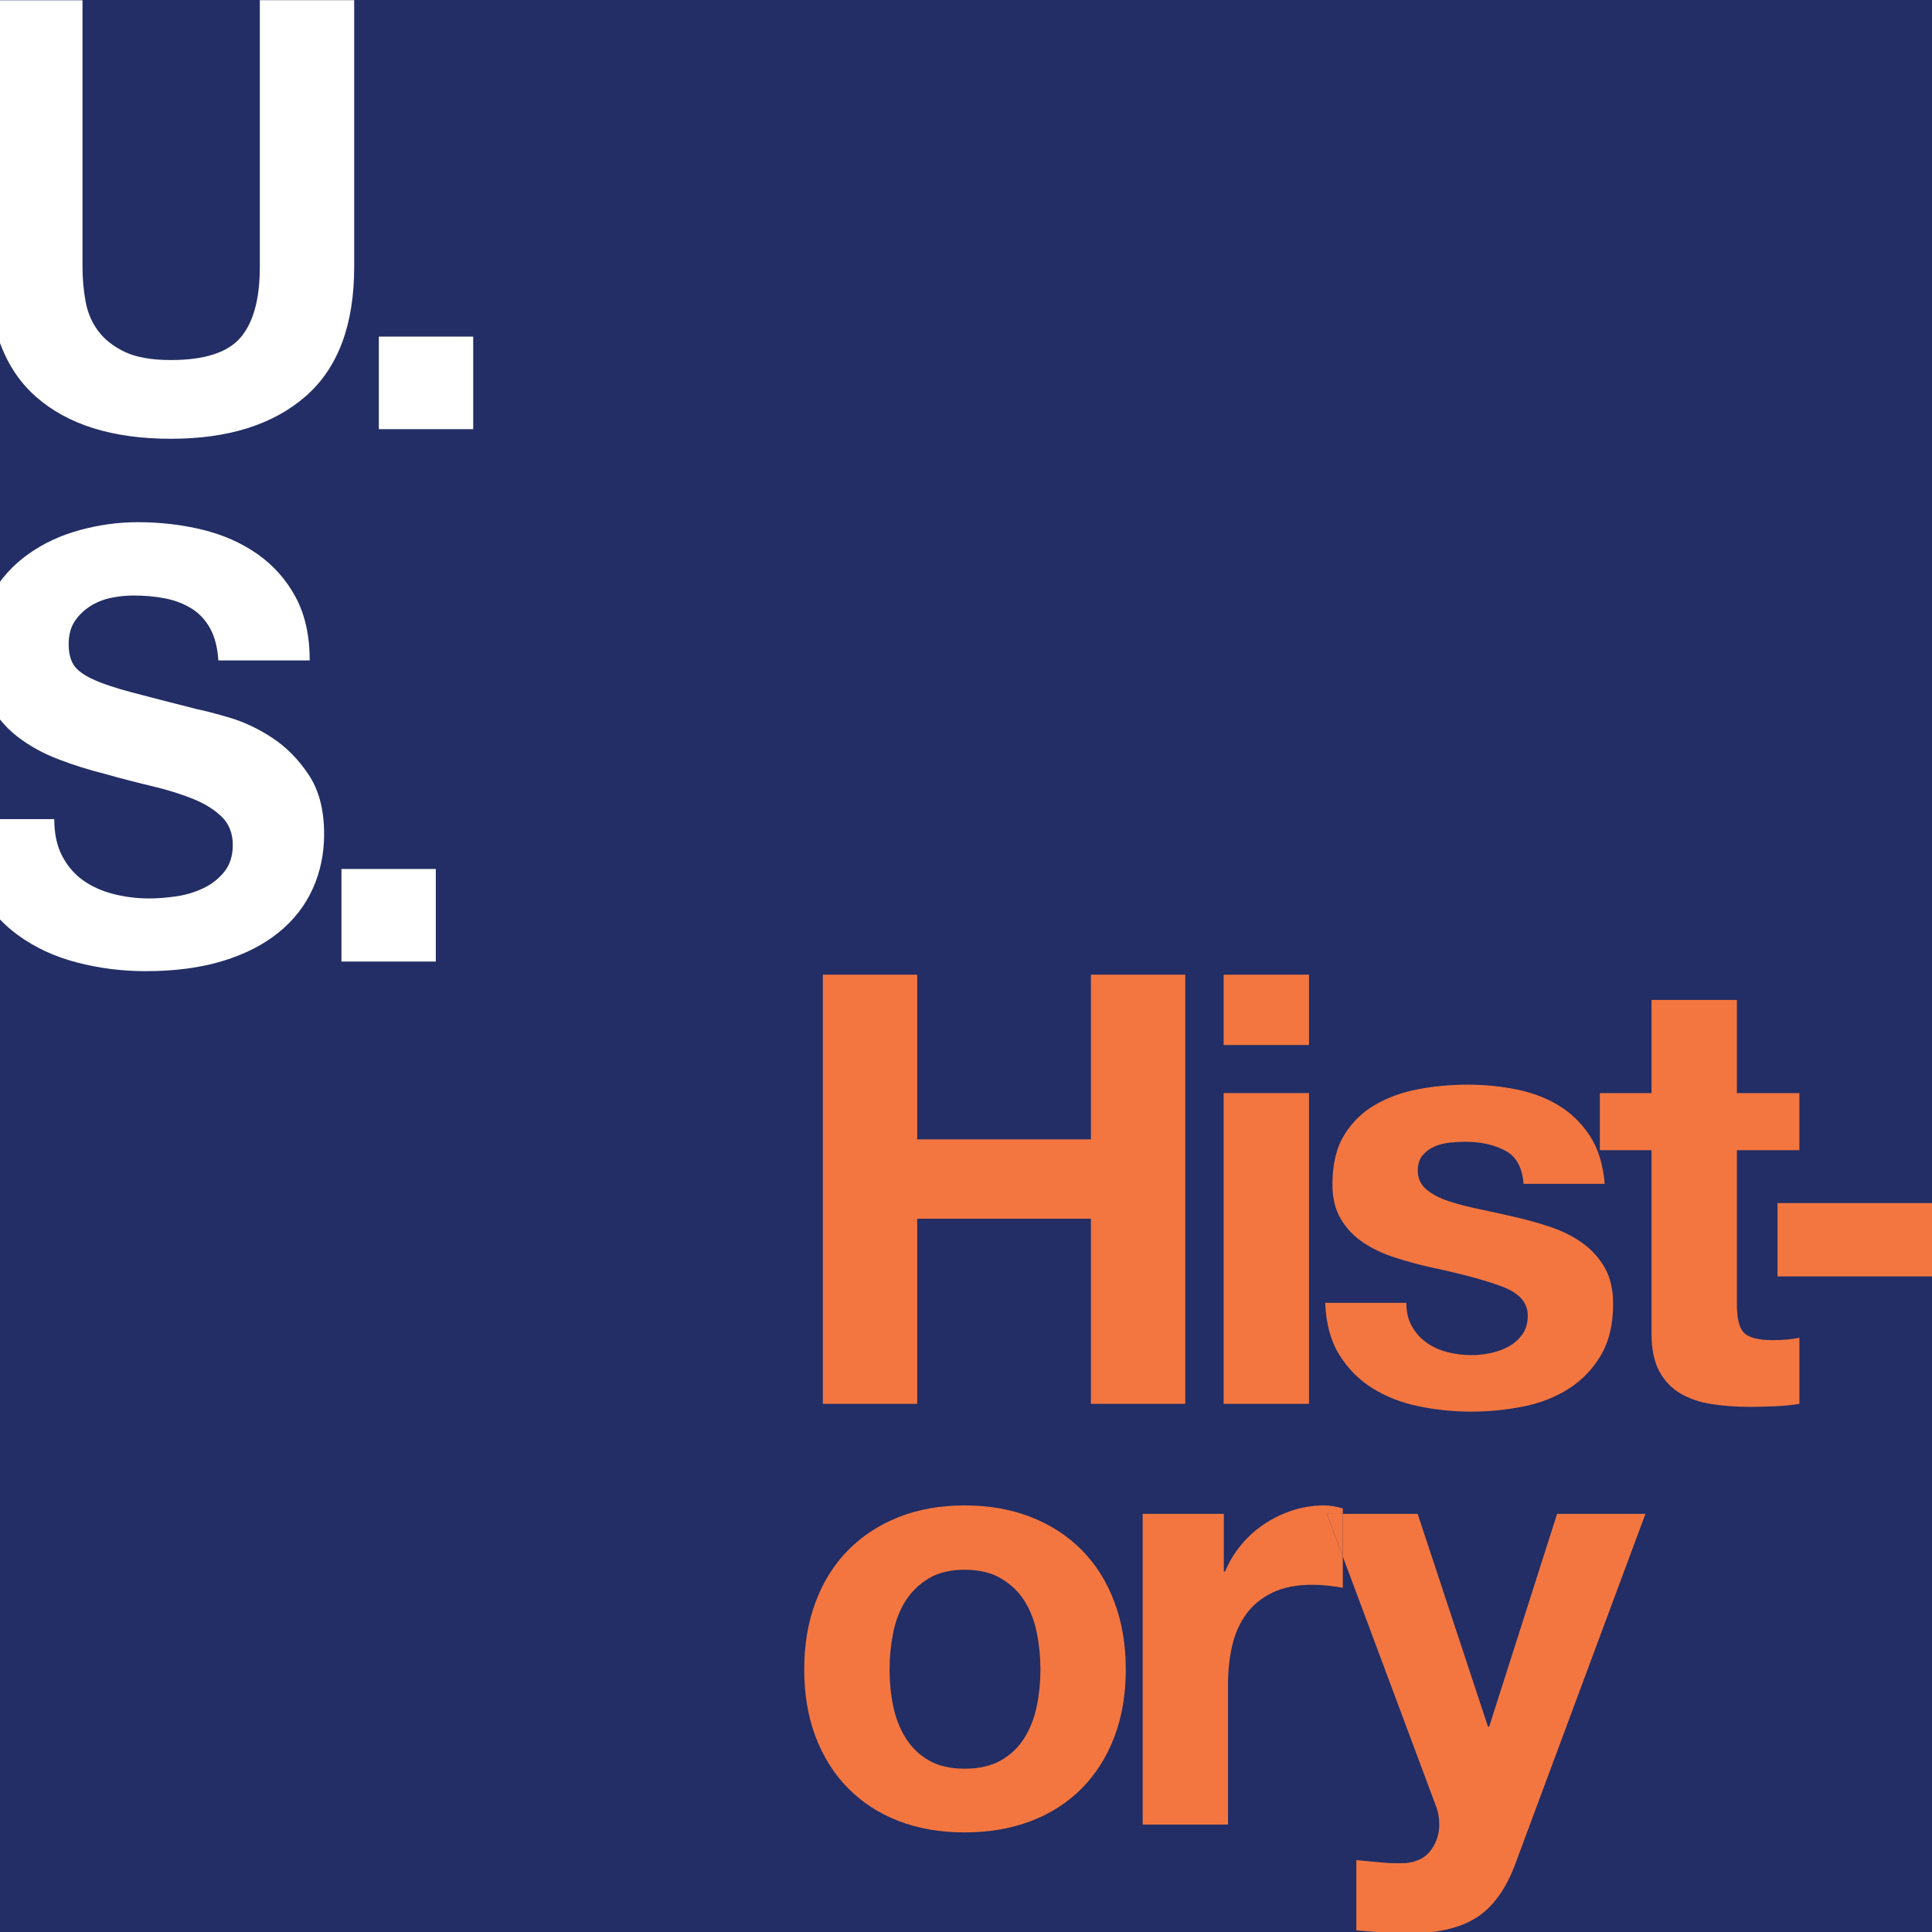 <?xml version="1.0" encoding="utf-8"?>
<!-- Generator: Adobe Illustrator 16.0.0, SVG Export Plug-In . SVG Version: 6.00 Build 0)  -->
<!DOCTYPE svg PUBLIC "-//W3C//DTD SVG 1.1 Tiny//EN" "http://www.w3.org/Graphics/SVG/1.1/DTD/svg11-tiny.dtd">
<svg version="1.1" baseProfile="tiny" id="Layer_1" xmlns="http://www.w3.org/2000/svg" xmlns:xlink="http://www.w3.org/1999/xlink"
	 x="0px" y="0px" width="400px" height="400px" viewBox="0 0 400 400" xml:space="preserve">
<rect x="0" y="0" width="400" height="400" fill="#808080" stroke="none"/>
<g>
	<rect fill="#222E65" width="400" height="399.999"/>
	<rect x="53.793" fill="#FFFFFF" width="19.537" height="0.053"/>
	<path fill="#FFFFFF" d="M7.438,82.133c6.597,5.809,15.907,8.711,27.938,8.711c11.863,0,21.156-2.924,27.876-8.773
		c6.72-5.849,10.079-14.787,10.079-26.817v-55.2H53.794v55.2c0,6.638-1.328,11.511-3.981,14.622
		c-2.656,3.111-7.467,4.666-14.437,4.666c-3.981,0-7.155-0.559-9.521-1.68c-2.363-1.119-4.211-2.57-5.537-4.355
		c-1.328-1.783-2.199-3.836-2.613-6.16c-0.416-2.32-0.622-4.686-0.622-7.093v-55.2H0v70.953C1.648,75.51,4.127,79.219,7.438,82.133z
		"/>
	<rect x="78.434" y="69.689" fill="#FFFFFF" width="19.537" height="19.165"/>
	<path fill="#FFFFFF" d="M15.898,199.262c4.604,1.201,9.354,1.807,14.25,1.807c6.056,0,11.387-0.707,15.99-2.115
		c4.604-1.41,8.463-3.38,11.573-5.912c3.111-2.529,5.454-5.537,7.031-9.021c1.574-3.484,2.364-7.26,2.364-11.324
		c0-4.979-1.06-9.063-3.175-12.258c-2.114-3.193-4.626-5.744-7.527-7.654c-2.904-1.907-5.83-3.297-8.773-4.168
		c-2.946-0.871-5.248-1.474-6.907-1.805c-5.559-1.411-10.06-2.57-13.502-3.484c-3.443-0.912-6.141-1.824-8.089-2.738
		c-1.95-0.912-3.257-1.907-3.919-2.986c-0.666-1.078-0.996-2.488-0.996-4.23c0-1.908,0.414-3.484,1.244-4.73
		c0.828-1.244,1.887-2.28,3.174-3.11c1.285-0.828,2.717-1.409,4.293-1.742c1.575-0.331,3.152-0.497,4.729-0.497
		c2.405,0,4.624,0.207,6.657,0.621c2.033,0.416,3.836,1.121,5.414,2.115c1.574,0.996,2.84,2.365,3.795,4.107
		c0.953,1.742,1.514,3.941,1.681,6.596h18.916c0-5.143-0.978-9.52-2.925-13.129c-1.95-3.609-4.585-6.574-7.902-8.898
		c-3.318-2.32-7.114-4.001-11.387-5.039c-4.273-1.037-8.731-1.556-13.379-1.556c-3.98,0-7.963,0.54-11.945,1.618
		c-3.98,1.078-7.55,2.737-10.702,4.977c-2.276,1.617-4.233,3.53-5.882,5.73v28.529c1.076,1.329,2.279,2.529,3.643,3.572
		c2.488,1.909,5.309,3.465,8.463,4.666c3.15,1.204,6.387,2.221,9.705,3.049c3.235,0.914,6.43,1.742,9.582,2.489
		c3.152,0.747,5.975,1.618,8.463,2.613c2.489,0.994,4.5,2.239,6.035,3.732c1.534,1.493,2.303,3.443,2.303,5.849
		c0,2.24-0.582,4.087-1.741,5.538c-1.164,1.453-2.614,2.595-4.356,3.422c-1.742,0.83-3.607,1.392-5.6,1.681
		c-1.991,0.293-3.857,0.436-5.6,0.436c-2.573,0-5.062-0.311-7.468-0.933c-2.407-0.622-4.502-1.575-6.284-2.862
		c-1.785-1.285-3.217-2.965-4.293-5.04c-1.08-2.073-1.617-4.604-1.617-7.591H0v20.779c1.13,1.182,2.364,2.262,3.704,3.237
		C7.229,196.172,11.295,198.061,15.898,199.262z"/>
	<rect x="70.691" y="179.911" fill="#FFFFFF" width="19.537" height="19.165"/>
	<polygon fill="#F37640" points="225.864,235.895 189.899,235.895 189.899,201.797 170.362,201.797 170.362,290.65 189.899,290.65 
		189.899,252.323 225.864,252.323 225.864,290.65 245.402,290.65 245.402,201.797 225.864,201.797 	"/>
	<rect x="253.341" y="201.797" fill="#F37640" width="17.671" height="14.562"/>
	<rect x="253.341" y="226.312" fill="#F37640" width="17.671" height="64.338"/>
	<path fill="#F37640" d="M327.634,257.361c-1.91-1.368-4.087-2.467-6.533-3.297c-2.446-0.828-4.958-1.534-7.527-2.115
		c-2.489-0.579-4.938-1.12-7.343-1.618c-2.406-0.497-4.543-1.058-6.408-1.681c-1.867-0.621-3.381-1.432-4.543-2.426
		c-1.162-0.996-1.741-2.281-1.741-3.857c0-1.326,0.33-2.385,0.995-3.174c0.663-0.787,1.473-1.389,2.427-1.805
		c0.953-0.414,2.011-0.686,3.174-0.811c1.16-0.124,2.239-0.188,3.235-0.188c3.15,0,5.89,0.604,8.213,1.806
		c2.322,1.202,3.607,3.506,3.855,6.905h16.803c-0.332-3.981-1.352-7.278-3.051-9.894c-1.699-2.612-3.839-4.708-6.407-6.285
		c-2.572-1.573-5.497-2.694-8.773-3.358c-3.276-0.662-6.658-0.996-10.143-0.996c-3.485,0-6.889,0.312-10.204,0.935
		c-3.319,0.622-6.308,1.701-8.96,3.235c-2.656,1.535-4.79,3.63-6.408,6.283c-1.618,2.655-2.428,6.058-2.428,10.205
		c0,2.82,0.58,5.207,1.741,7.155c1.16,1.949,2.694,3.566,4.604,4.854c1.907,1.285,4.085,2.322,6.533,3.109
		c2.446,0.79,4.956,1.476,7.528,2.055c6.305,1.326,11.22,2.654,14.745,3.981c3.524,1.327,5.288,3.318,5.288,5.974
		c0,1.576-0.373,2.884-1.119,3.92c-0.746,1.037-1.681,1.867-2.801,2.488c-1.119,0.622-2.364,1.079-3.73,1.368
		c-1.37,0.292-2.678,0.437-3.92,0.437c-1.743,0-3.424-0.204-5.04-0.621c-1.618-0.414-3.051-1.059-4.294-1.93
		c-1.244-0.871-2.264-1.992-3.05-3.359c-0.789-1.368-1.183-3.006-1.183-4.915h-16.8c0.165,4.313,1.14,7.901,2.925,10.764
		c1.783,2.863,4.062,5.165,6.845,6.907c2.777,1.742,5.951,2.986,9.521,3.732c3.564,0.746,7.219,1.119,10.951,1.119
		c3.648,0,7.235-0.354,10.765-1.058c3.525-0.705,6.658-1.931,9.395-3.672c2.738-1.742,4.957-4.044,6.658-6.906
		c1.7-2.862,2.553-6.407,2.553-10.641c0-2.986-0.58-5.494-1.741-7.528C331.075,260.432,329.542,258.73,327.634,257.361z"/>
	<path fill="#F37640" d="M361.096,275.967c-0.996-0.996-1.492-2.986-1.492-5.975v-31.857h12.94v-11.822h-12.94v-19.287h-17.673
		v19.287h-10.699v11.822h10.699v37.956c0,3.235,0.539,5.851,1.618,7.841c1.078,1.99,2.551,3.526,4.418,4.604
		c1.866,1.079,4.022,1.805,6.473,2.178c2.444,0.373,5.039,0.562,7.775,0.562c1.743,0,3.526-0.045,5.354-0.125
		c1.822-0.084,3.482-0.25,4.978-0.498v-13.688c-0.83,0.167-1.701,0.292-2.612,0.373c-0.912,0.084-1.865,0.124-2.86,0.124
		C364.082,277.459,362.091,276.962,361.096,275.967z"/>
	<rect x="368.013" y="249.086" fill="#F37640" width="31.987" height="15.182"/>
	<path fill="#F37640" d="M223.997,320.954c-2.905-2.943-6.408-5.228-10.516-6.845c-4.106-1.618-8.691-2.428-13.751-2.428
		c-5.062,0-9.625,0.81-13.688,2.428c-4.066,1.617-7.551,3.899-10.453,6.845c-2.905,2.944-5.146,6.514-6.721,10.702
		c-1.576,4.188-2.364,8.855-2.364,14s0.788,9.79,2.364,13.938c1.575,4.149,3.813,7.696,6.721,10.641
		c2.902,2.945,6.387,5.209,10.453,6.783c4.063,1.574,8.627,2.363,13.688,2.363c5.06,0,9.645-0.789,13.751-2.363
		c4.105-1.574,7.608-3.838,10.516-6.783c2.904-2.942,5.144-6.489,6.72-10.641c1.576-4.146,2.365-8.793,2.365-13.938
		s-0.789-9.812-2.365-14C229.141,327.467,226.901,323.898,223.997,320.954z M214.664,353.186c-0.497,2.446-1.35,4.646-2.551,6.596
		c-1.203,1.949-2.821,3.507-4.854,4.667c-2.034,1.163-4.543,1.741-7.527,1.741c-2.986,0-5.478-0.578-7.469-1.741
		c-1.99-1.16-3.589-2.718-4.791-4.667c-1.202-1.948-2.053-4.147-2.551-6.596c-0.498-2.447-0.746-4.957-0.746-7.528
		c0-2.57,0.248-5.104,0.746-7.593c0.498-2.487,1.349-4.687,2.551-6.597c1.202-1.907,2.801-3.463,4.791-4.666
		c1.991-1.202,4.48-1.804,7.469-1.804c2.985,0,5.493,0.602,7.527,1.804c2.032,1.203,3.65,2.759,4.854,4.666
		c1.201,1.91,2.054,4.107,2.551,6.597c0.497,2.488,0.746,5.021,0.746,7.593S215.161,350.738,214.664,353.186z"/>
	<path fill="#F37640" d="M278.018,313.424v-1.119c-1.41-0.414-2.694-0.623-3.855-0.623c-2.24,0-4.398,0.332-6.471,0.996
		c-2.075,0.664-4.026,1.6-5.852,2.801c-1.826,1.203-3.443,2.654-4.854,4.354c-1.412,1.701-2.531,3.546-3.359,5.538h-0.249v-11.947
		h-16.8v64.34h17.67v-28.996c0-2.902,0.29-5.602,0.872-8.091c0.579-2.487,1.556-4.666,2.924-6.532
		c1.369-1.865,3.173-3.338,5.413-4.418c2.241-1.076,4.979-1.617,8.214-1.617c1.077,0,2.197,0.062,3.36,0.188
		c1.16,0.125,2.156,0.271,2.984,0.436v-6.467l-3.299-8.84L278.018,313.424L278.018,313.424z"/>
	<polygon fill="#F37640" points="274.719,313.424 278.018,322.264 278.018,313.424 	"/>
	<g>
		<path fill="#F37640" d="M305.83,396.926c3.4-2.238,6.056-5.973,7.964-11.199l26.881-72.303h-18.294l-14.062,44.055h-0.25
			l-14.561-44.055h-15.493v8.84l19.228,51.518c0.498,1.244,0.746,2.572,0.746,3.981c0,1.906-0.561,3.648-1.682,5.229
			c-1.119,1.573-2.843,2.487-5.164,2.735c-1.741,0.082-3.482,0.041-5.228-0.125c-1.741-0.166-3.442-0.332-5.104-0.496v14.561
			c1.403,0.127,2.785,0.232,4.163,0.335h11.541C300.294,399.541,303.405,398.523,305.83,396.926z"/>
	</g>
</g>
</svg>
